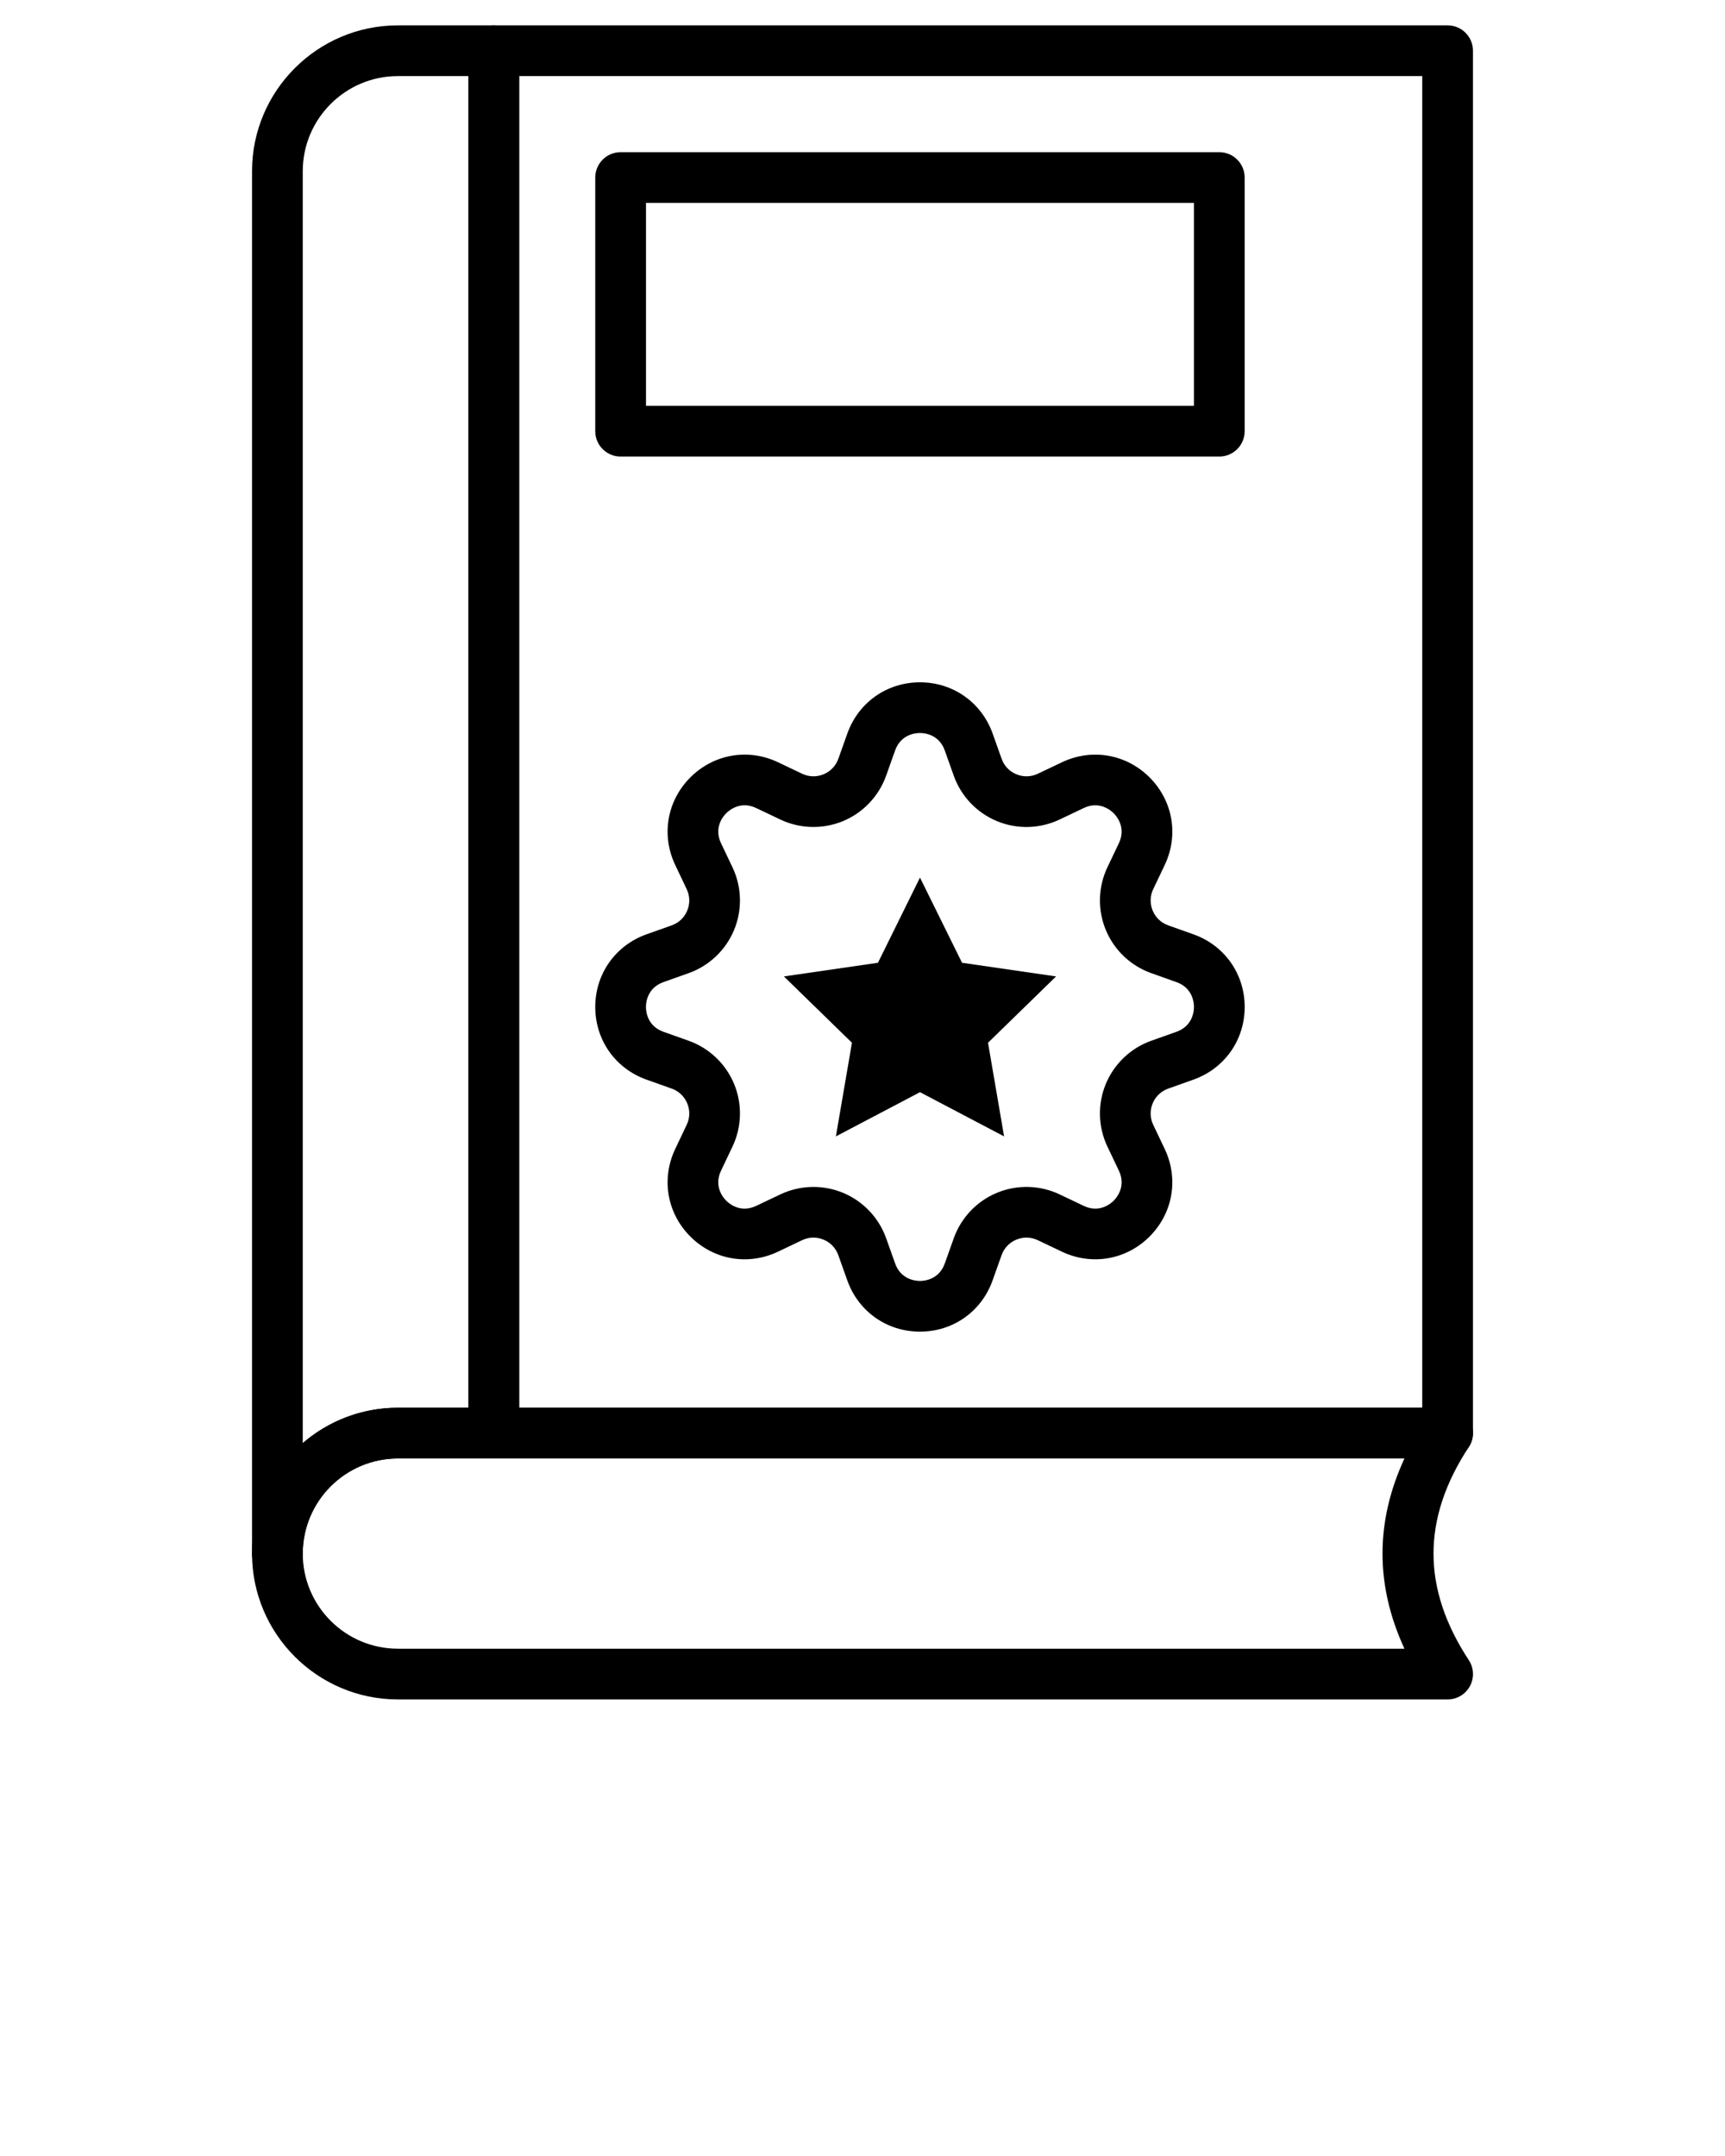 <svg xmlns="http://www.w3.org/2000/svg" xmlns:xlink="http://www.w3.org/1999/xlink" version="1.1" x="0px" y="0px" viewBox="0 0 68 85" style="enable-background:new 0 0 68 68;" xml:space="preserve"><g><g><g><g><path d="M57.065,57.5H19.465c-0.552,0-1-0.448-1-1V2c0-0.552,0.448-1,1-1h37.6      c0.552,0,1,0.448,1,1v54.5C58.065,57.052,57.617,57.5,57.065,57.5z M20.465,55.5h35.6V3      H20.465V55.5z"/></g><g><path d="M48.065,18H24.465c-0.552,0-1-0.448-1-1V7c0-0.552,0.448-1,1-1h23.6      c0.552,0,1,0.448,1,1v10C49.065,17.552,48.617,18,48.065,18z M25.465,16h21.6V8H25.465V16      z"/></g><g><path d="M10.935,62.25c-0.552,0-1-0.448-1-1V6.75c0-3.17,2.58-5.75,5.75-5.75h3.78      c0.552,0,1,0.448,1,1v54.5c0,0.552-0.448,1-1,1h-3.78c-2.068,0-3.75,1.682-3.75,3.75      C11.935,61.802,11.487,62.25,10.935,62.25z M15.685,3c-2.068,0-3.75,1.682-3.75,3.75v50.145      C12.942,56.026,14.253,55.5,15.685,55.5h2.78V3H15.685z"/></g><g><path d="M57.065,67H15.685c-3.17,0-5.75-2.58-5.75-5.75s2.58-5.75,5.75-5.75h41.38      c0.368,0,0.706,0.202,0.88,0.525c0.175,0.323,0.158,0.716-0.044,1.023      c-1.855,2.828-1.855,5.576,0,8.403c0.202,0.308,0.219,0.701,0.044,1.024      C57.771,66.798,57.433,67,57.065,67z M15.685,57.5c-2.068,0-3.75,1.682-3.75,3.75      s1.682,3.75,3.75,3.75h39.679c-1.153-2.494-1.153-5.006,0-7.5H15.685z"/></g></g></g><g><g><path d="M36.265,52.5c-1.304,0-2.428-0.793-2.865-2.022l-0.353-0.992     c-0.1-0.281-0.307-0.499-0.582-0.613c-0.275-0.114-0.576-0.107-0.845,0.021     L30.67,49.347c-1.179,0.561-2.535,0.325-3.456-0.596     c-0.922-0.922-1.156-2.278-0.596-3.455l0.452-0.951     C27.198,44.076,27.205,43.775,27.091,43.5c-0.114-0.275-0.332-0.482-0.612-0.582     l-0.992-0.353c-1.229-0.437-2.022-1.562-2.022-2.865s0.794-2.428,2.022-2.865     l0.992-0.353c0.281-0.1,0.499-0.307,0.612-0.582     c0.114-0.275,0.106-0.576-0.021-0.845l-0.452-0.951     c-0.56-1.177-0.326-2.533,0.596-3.455c0.922-0.922,2.279-1.156,3.456-0.597     l0.951,0.453c0.269,0.127,0.569,0.135,0.845,0.021     c0.275-0.114,0.482-0.332,0.582-0.612l0.353-0.992     c0.437-1.229,1.562-2.022,2.865-2.022s2.428,0.794,2.865,2.022l0,0l0.353,0.992     c0.1,0.281,0.307,0.499,0.582,0.612c0.275,0.114,0.576,0.107,0.845-0.021     l0.95-0.452c1.18-0.56,2.535-0.325,3.456,0.596     c0.921,0.922,1.156,2.278,0.596,3.455l-0.453,0.951     c-0.127,0.269-0.135,0.569-0.021,0.845c0.114,0.275,0.332,0.482,0.613,0.582     l0.992,0.353c1.229,0.437,2.022,1.562,2.022,2.865s-0.793,2.428-2.022,2.865     l-0.992,0.353c-0.281,0.1-0.499,0.307-0.613,0.582     c-0.114,0.276-0.106,0.576,0.021,0.845l0.452,0.95     c0.56,1.178,0.326,2.534-0.596,3.456c-0.921,0.921-2.277,1.156-3.456,0.596     l-0.951-0.453c-0.269-0.127-0.568-0.135-0.845-0.021     c-0.275,0.114-0.482,0.332-0.582,0.613l-0.353,0.992     C38.693,51.707,37.569,52.5,36.265,52.5z M32.067,46.795     c0.396,0,0.791,0.077,1.163,0.231c0.793,0.329,1.414,0.981,1.702,1.791     l0.353,0.992c0.228,0.642,0.808,0.692,0.98,0.692s0.752-0.05,0.98-0.692     l0.353-0.992c0.288-0.81,0.908-1.462,1.702-1.791     c0.793-0.329,1.693-0.306,2.469,0.062l0.951,0.453     c0.617,0.293,1.061-0.083,1.182-0.205c0.122-0.122,0.497-0.567,0.204-1.183     l-0.452-0.95c-0.369-0.776-0.392-1.676-0.063-2.469     c0.329-0.793,0.981-1.414,1.791-1.702l0.992-0.353     c0.642-0.228,0.692-0.808,0.692-0.98s-0.05-0.752-0.692-0.98l-0.992-0.353     c-0.81-0.288-1.462-0.908-1.791-1.702c-0.329-0.793-0.306-1.693,0.062-2.469     l0.453-0.951c0.292-0.615-0.083-1.06-0.205-1.182     c-0.122-0.122-0.57-0.497-1.183-0.204l-0.95,0.452     c-0.777,0.369-1.677,0.392-2.469,0.063c-0.793-0.329-1.414-0.981-1.702-1.791     l-0.353-0.992c-0.228-0.642-0.808-0.692-0.98-0.692s-0.752,0.05-0.98,0.692     l-0.353,0.992c-0.288,0.809-0.908,1.462-1.702,1.791     c-0.793,0.328-1.694,0.305-2.469-0.063l-0.951-0.453     c-0.612-0.292-1.06,0.083-1.182,0.205c-0.122,0.122-0.497,0.567-0.204,1.182     l0.452,0.951c0.369,0.776,0.392,1.676,0.063,2.469     c-0.329,0.793-0.981,1.414-1.791,1.702l-0.992,0.353     c-0.642,0.228-0.692,0.808-0.692,0.98s0.05,0.752,0.692,0.98l0.992,0.353     c0.809,0.288,1.462,0.908,1.791,1.702c0.329,0.793,0.306,1.693-0.063,2.469     l-0.452,0.951c-0.293,0.616,0.082,1.061,0.204,1.183     c0.121,0.122,0.567,0.497,1.183,0.204l0.95-0.452     C31.173,46.894,31.62,46.795,32.067,46.795z"/></g><g><polygon points="36.266,34.599 37.924,37.957 41.63,38.496 38.948,41.11      39.581,44.802 36.266,43.059 32.951,44.802 33.584,41.11 30.902,38.496      34.609,37.957    "/></g></g></g></svg>